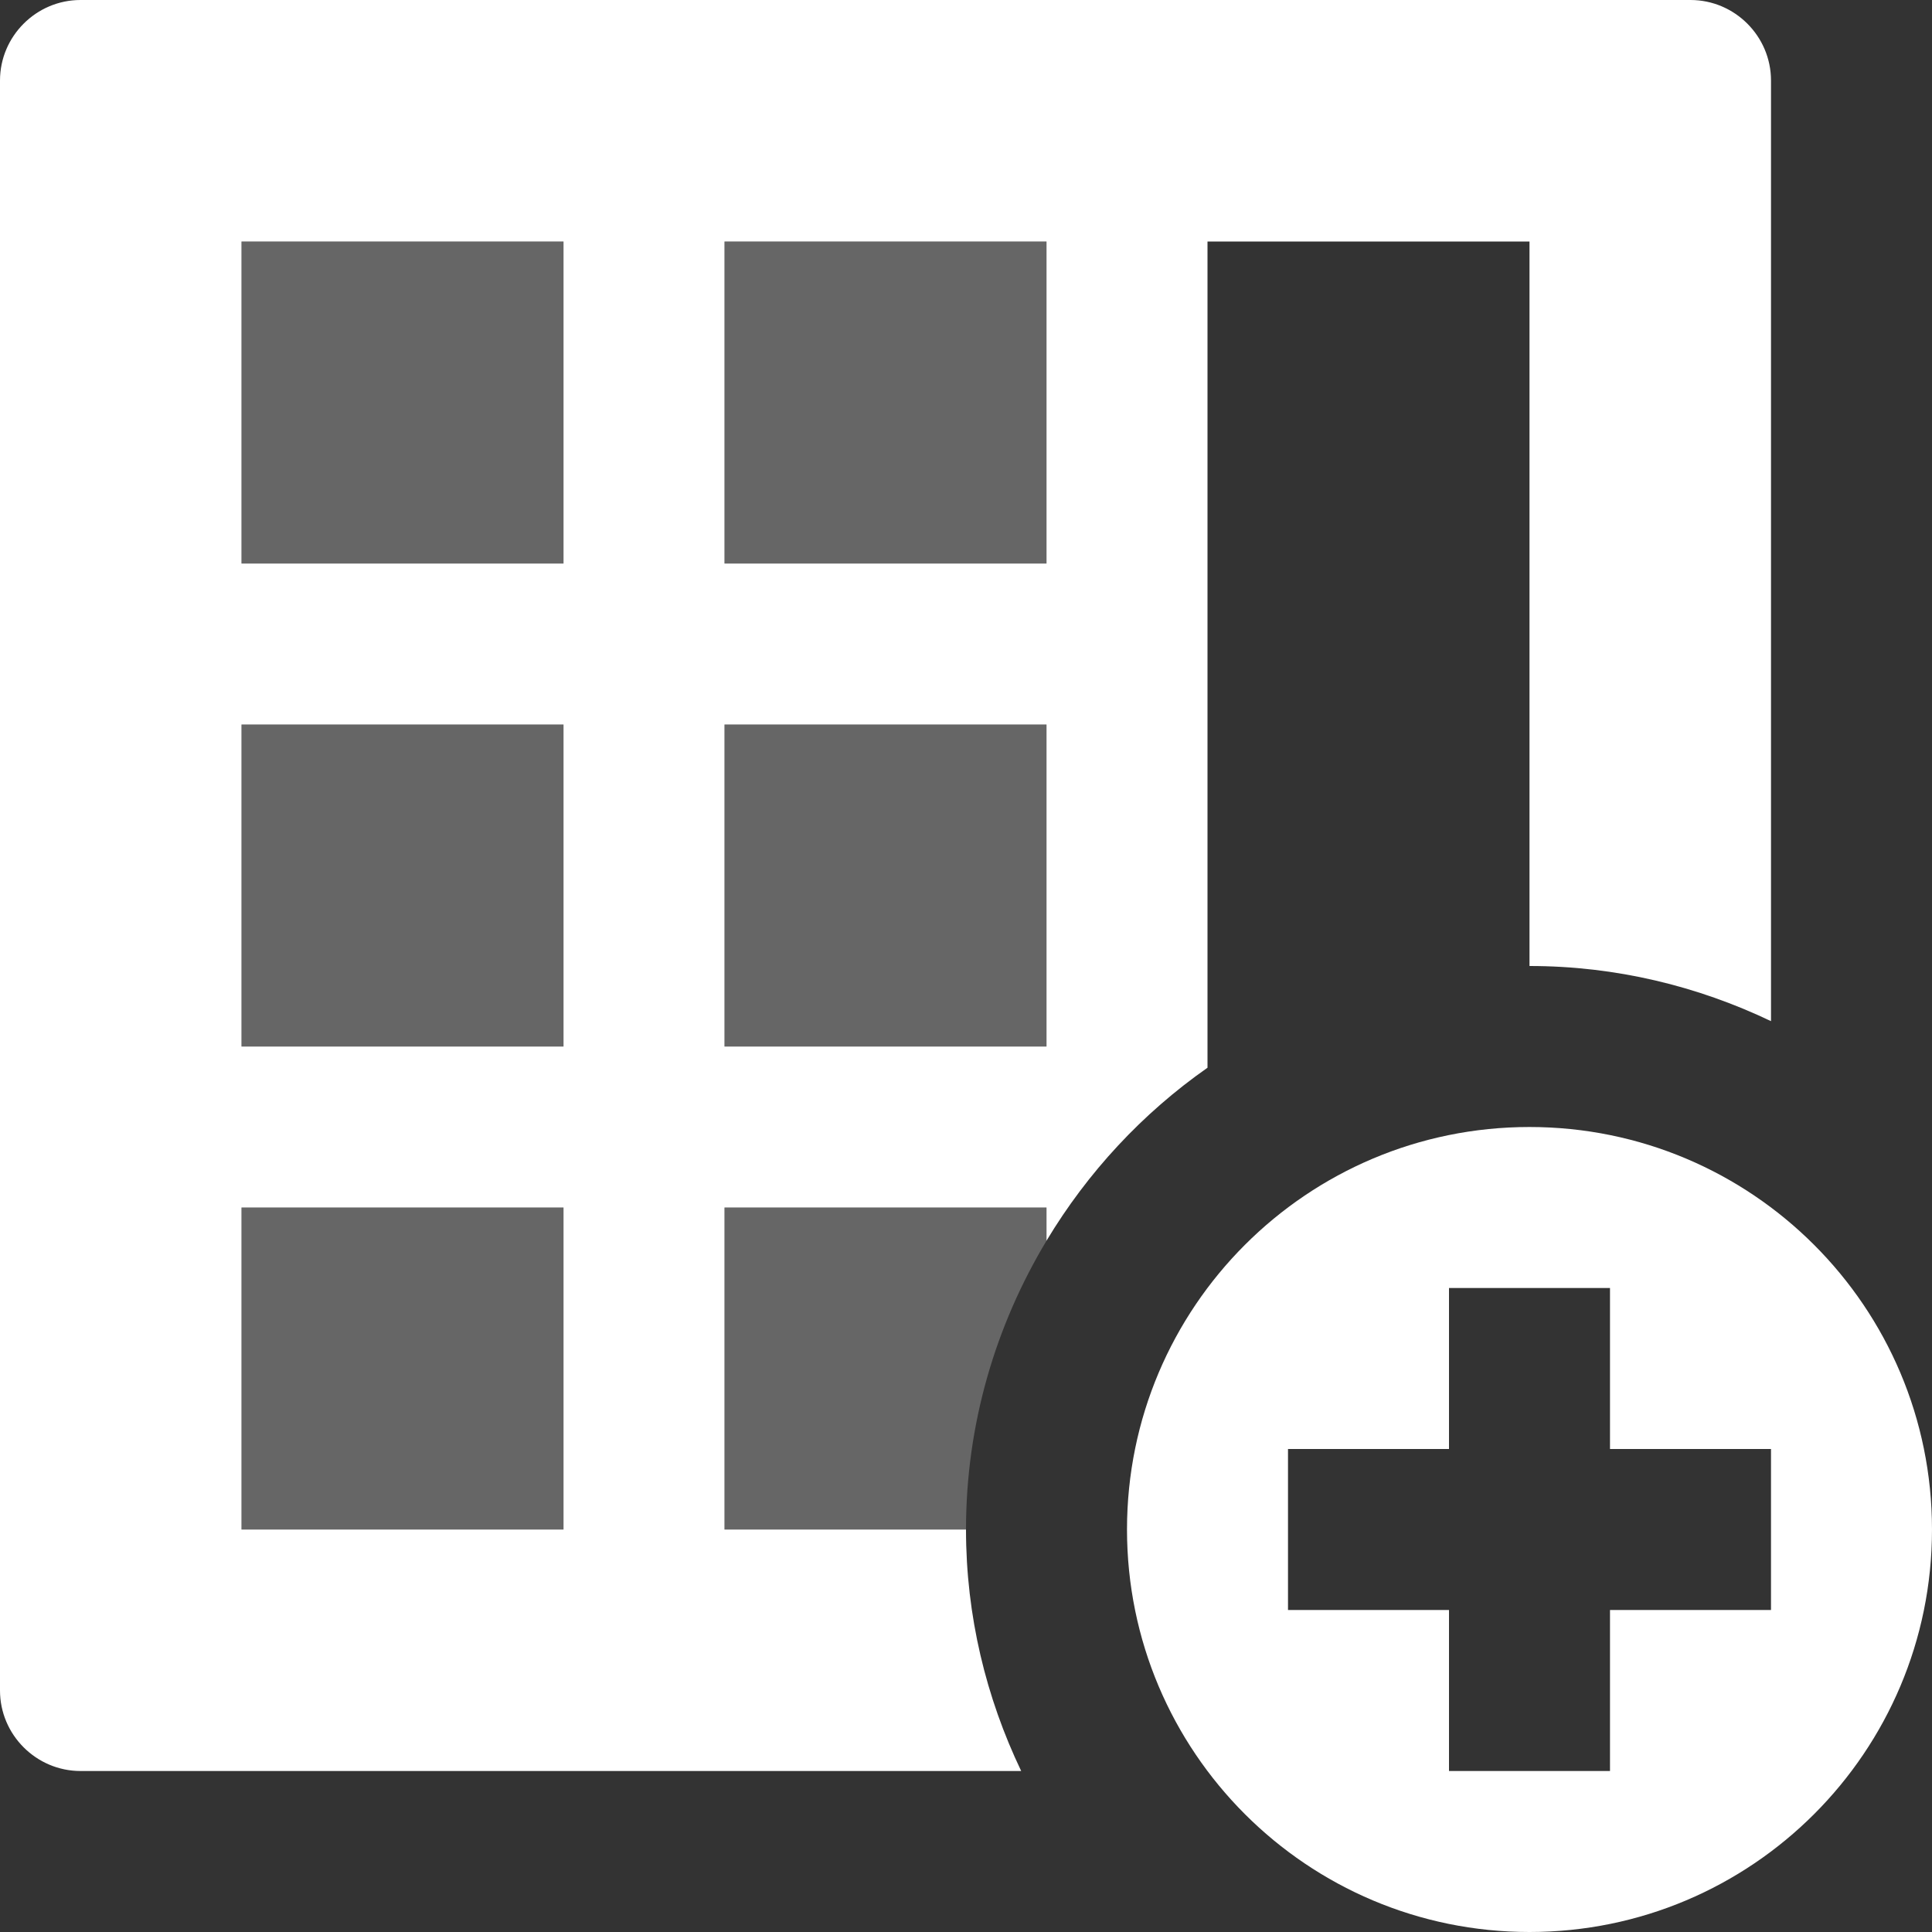 <?xml version="1.0" encoding="utf-8"?>
<!-- Generator: Adobe Illustrator 17.0.0, SVG Export Plug-In . SVG Version: 6.00 Build 0)  -->
<!DOCTYPE svg PUBLIC "-//W3C//DTD SVG 1.1//EN" "http://www.w3.org/Graphics/SVG/1.1/DTD/svg11.dtd">
<svg version="1.1" id="Layer_1" xmlns="http://www.w3.org/2000/svg" xmlns:xlink="http://www.w3.org/1999/xlink" x="0px" y="0px"
	 width="1152px" height="1152px" viewBox="0 0 1152 1152" enable-background="new 0 0 1152 1152" xml:space="preserve">
<rect x="0" y="0" width="1152" height="1152" fill="#333333" stroke="none"/>
<rect x="144" y="144" opacity="0.25" fill="#FFFFFF" width="192" height="192"/>
<rect x="144" y="432" opacity="0.25" fill="#FFFFFF" width="192" height="192"/>
<rect x="144" y="720" opacity="0.25" fill="#FFFFFF" width="192" height="192"/>
<rect x="432" y="144" opacity="0.25" fill="#FFFFFF" width="192" height="192"/>
<rect x="432" y="432" opacity="0.25" fill="#FFFFFF" width="192" height="192"/>
<path fill="#FFFFFF" d="M576,912H432V720h192v19.829c0-0.048,0.048-0.048,0.048-0.096C648.514,699,681.187,663.821,720,636.658V144
	h192v432c51.562,0,100.31,12.024,144,32.885V48c0-26.39-21.61-48-48-48H48C21.61,0,0,21.61,0,48v960c0,26.391,21.61,48,48,48
	h560.904C588,1012.292,576,963.562,576,912z M432,144h192v192H432V144z M432,432h192v192H432V432z M336,912H144V720h192V912z
	 M336,624H144V432h192V624z M336,336H144V144h192V336z"/>
<path fill="#FFFFFF" d="M672,912c0,132.562,107.438,240,240,240s240-107.438,240-240c0-132.561-107.438-240-240-240
	S672,779.439,672,912z M768,864h96v-96h96v96h96v96h-96v96h-96v-96h-96V864z"/>
<path opacity="0.25" fill="#FFFFFF" d="M624,720H432v192h144c0-62.976,17.717-121.732,48-172.171V720z"/>
</svg>
